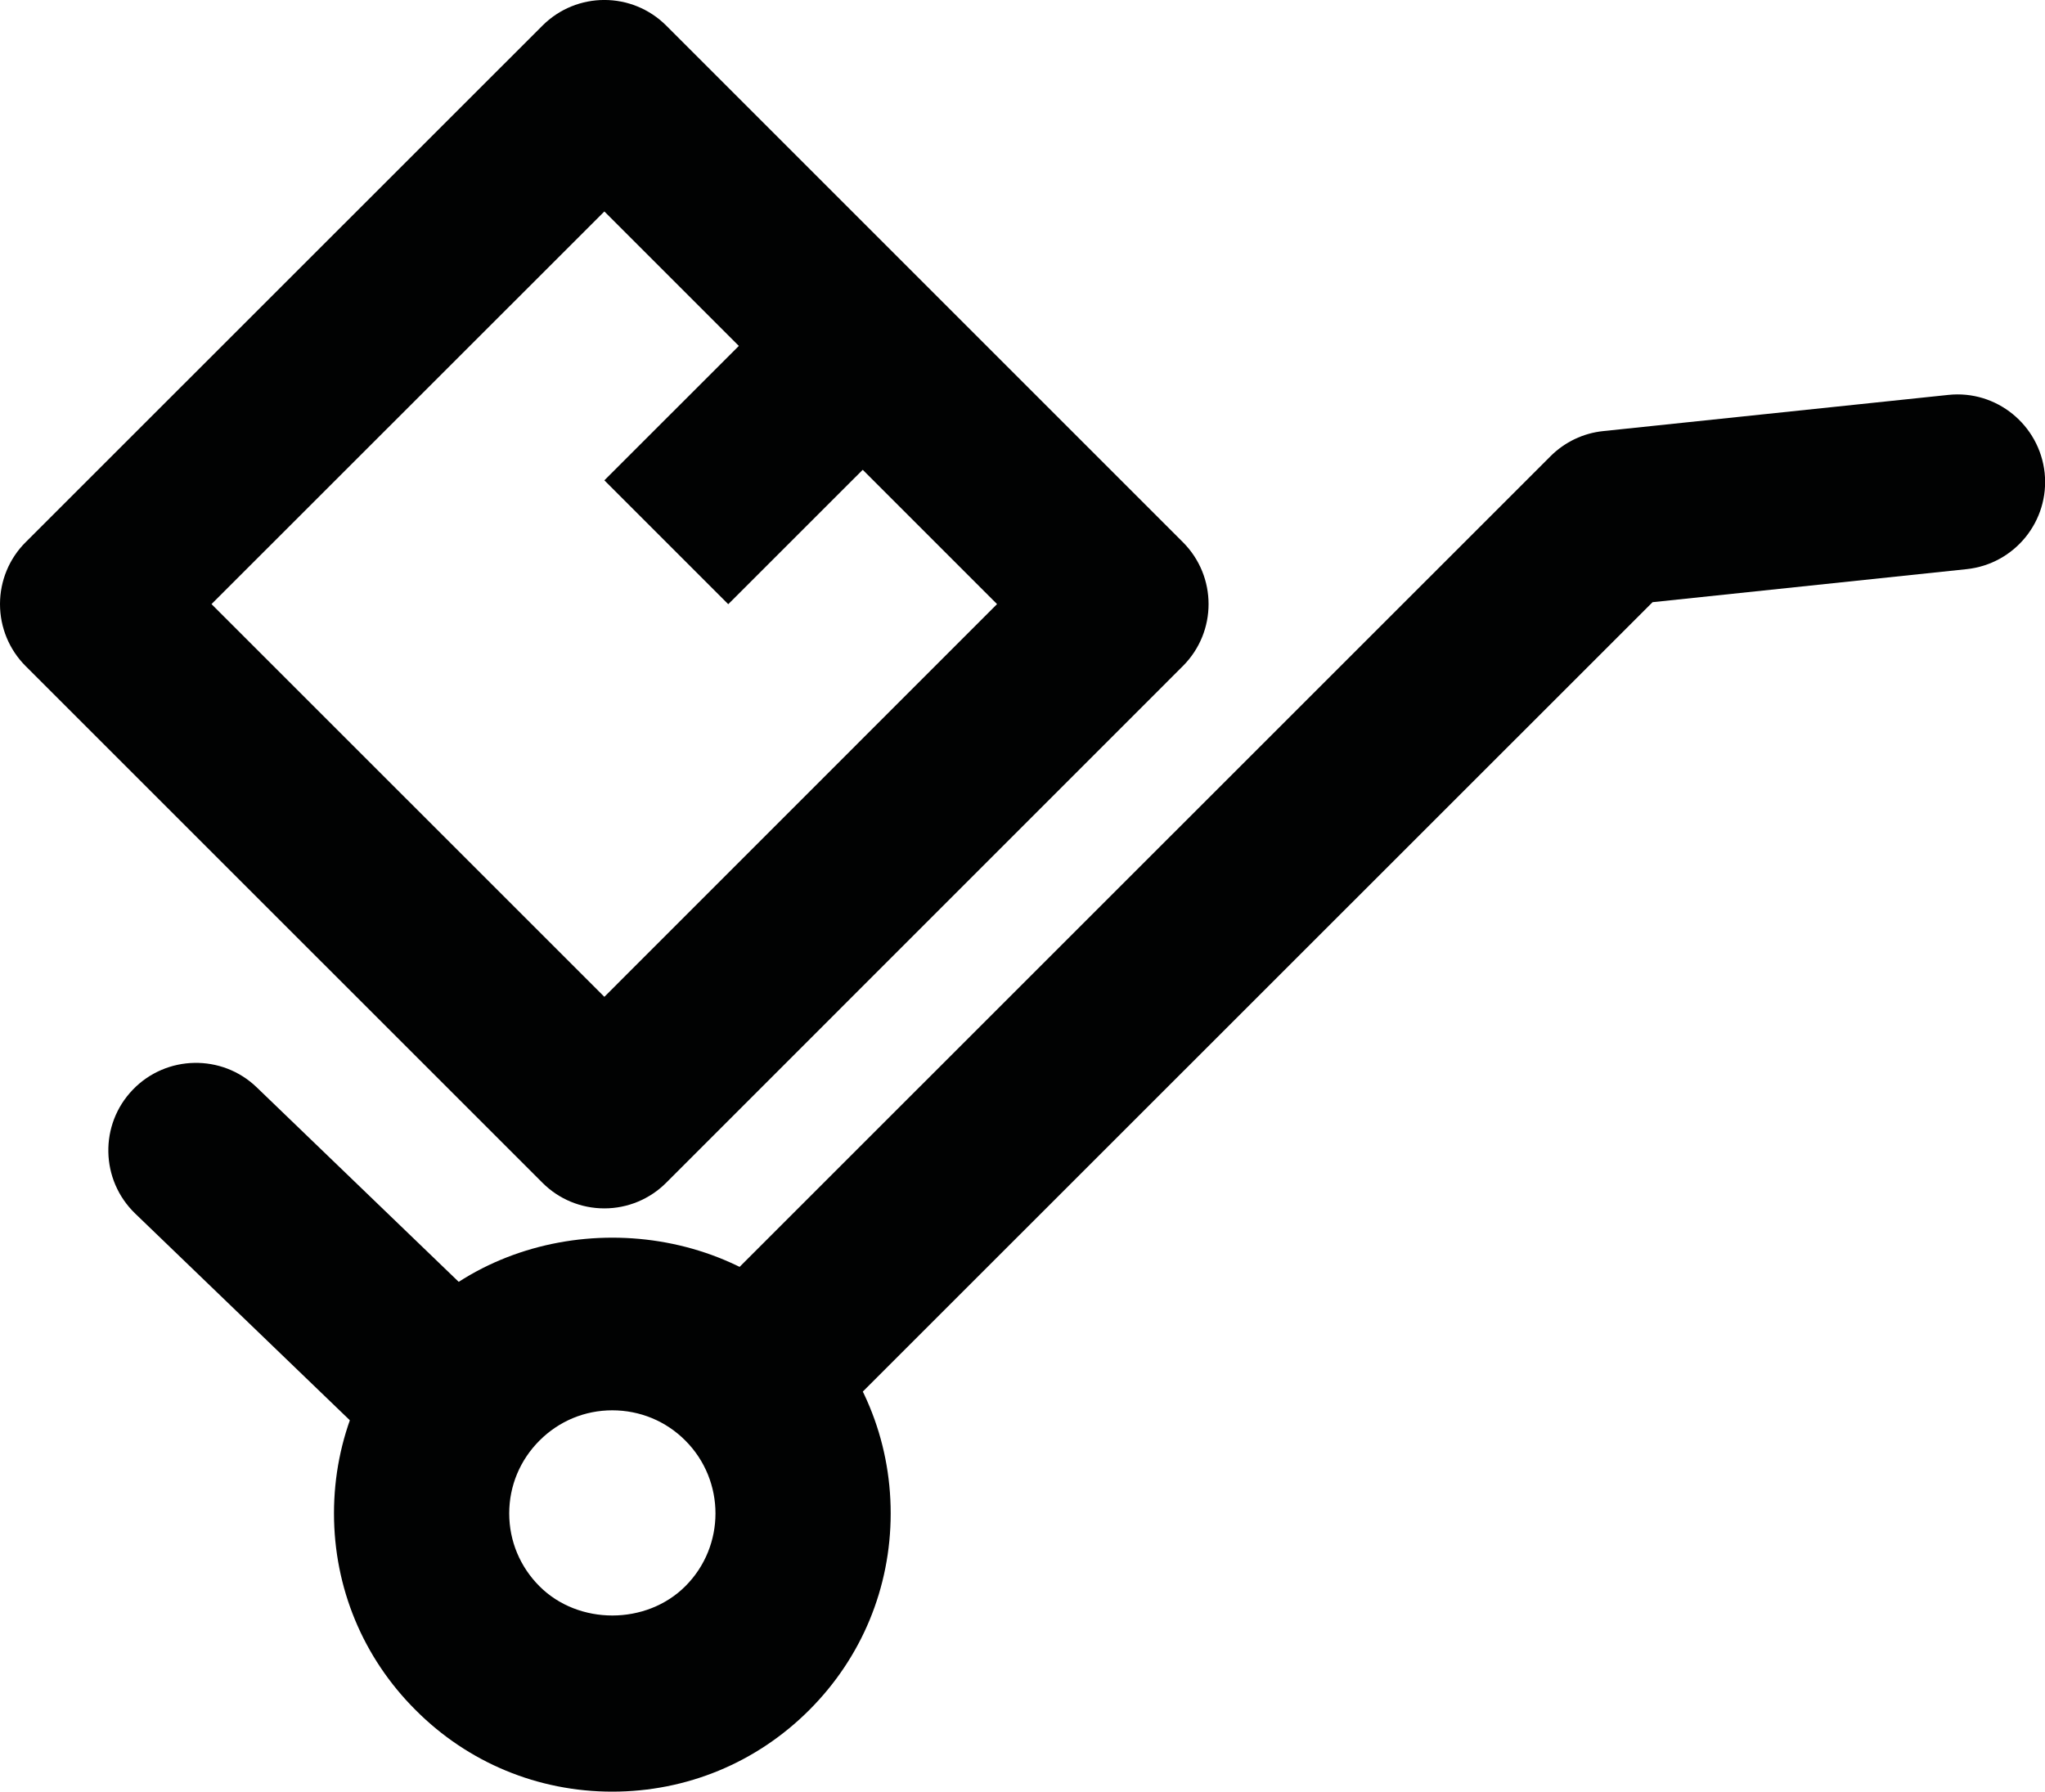 <?xml version="1.0" encoding="utf-8"?>
<!-- Generator: Adobe Illustrator 16.0.0, SVG Export Plug-In . SVG Version: 6.00 Build 0)  -->
<!DOCTYPE svg PUBLIC "-//W3C//DTD SVG 1.1//EN" "http://www.w3.org/Graphics/SVG/1.1/DTD/svg11.dtd">
<svg version="1.1" id="Layer_1" xmlns="http://www.w3.org/2000/svg" xmlns:xlink="http://www.w3.org/1999/xlink" x="0px" y="0px"
	 width="23.341px" height="20.452px" viewBox="0 0 23.341 20.452" style="enable-background:new 0 0 23.341 20.452;"
	 xml:space="preserve">
<g>
	<g>
		<g>
			<path style="fill:#010202;" d="M4.814,16.615c-0.25,0-0.5-0.093-0.693-0.279l-2.578-2.483c-0.398-0.384-0.41-1.017-0.027-1.414
				c0.383-0.398,1.018-0.409,1.414-0.027l2.578,2.483c0.398,0.384,0.41,1.017,0.027,1.414C5.34,16.513,5.076,16.615,4.814,16.615
				L4.814,16.615z"/>
		</g>
		<g>
			<path style="fill:#010202;" d="M9.068,16.249c-0.256,0-0.512-0.098-0.707-0.293c-0.391-0.391-0.391-1.023,0-1.414l9.336-9.334
				c0.162-0.162,0.375-0.264,0.602-0.287l3.938-0.413c0.549-0.059,1.041,0.342,1.1,0.89c0.057,0.55-0.342,1.041-0.891,1.099
				l-3.584,0.377l-9.086,9.083C9.58,16.151,9.324,16.249,9.068,16.249L9.068,16.249z"/>
		</g>
		<g>
			<path style="fill:#010202;" d="M6.898,13.794c-0.266,0-0.52-0.105-0.707-0.293L0.293,7.604C0.105,7.416,0,7.162,0,6.896
				s0.105-0.52,0.293-0.707l5.898-5.896c0.391-0.391,1.023-0.391,1.414,0l5.896,5.896c0.391,0.391,0.391,1.023,0,1.414l-5.896,5.897
				C7.418,13.688,7.164,13.794,6.898,13.794L6.898,13.794z M2.414,6.896l4.484,4.483l4.482-4.483L6.898,2.414L2.414,6.896
				L2.414,6.896z"/>
		</g>
		<g>
			<polygon style="fill:#010202;" points="8.312,6.897 6.898,5.483 9.141,3.241 10.555,4.655 8.312,6.897 			"/>
		</g>
		<g>
			<path style="fill:#010202;" d="M6.988,20.452c-0.848,0-1.646-0.331-2.244-0.931c-0.602-0.6-0.932-1.397-0.932-2.246
				s0.33-1.646,0.932-2.246c1.199-1.201,3.291-1.201,4.492,0c0.6,0.6,0.93,1.397,0.93,2.246s-0.33,1.646-0.93,2.246
				C8.635,20.122,7.836,20.452,6.988,20.452L6.988,20.452z M6.988,16.099c-0.312,0-0.607,0.122-0.83,0.345s-0.346,0.518-0.346,0.832
				s0.123,0.609,0.346,0.832c0.445,0.445,1.219,0.444,1.664-0.001c0.459-0.458,0.459-1.204,0-1.663
				C7.6,16.221,7.303,16.099,6.988,16.099L6.988,16.099z"/>
		</g>
	</g>
</g>
</svg>
